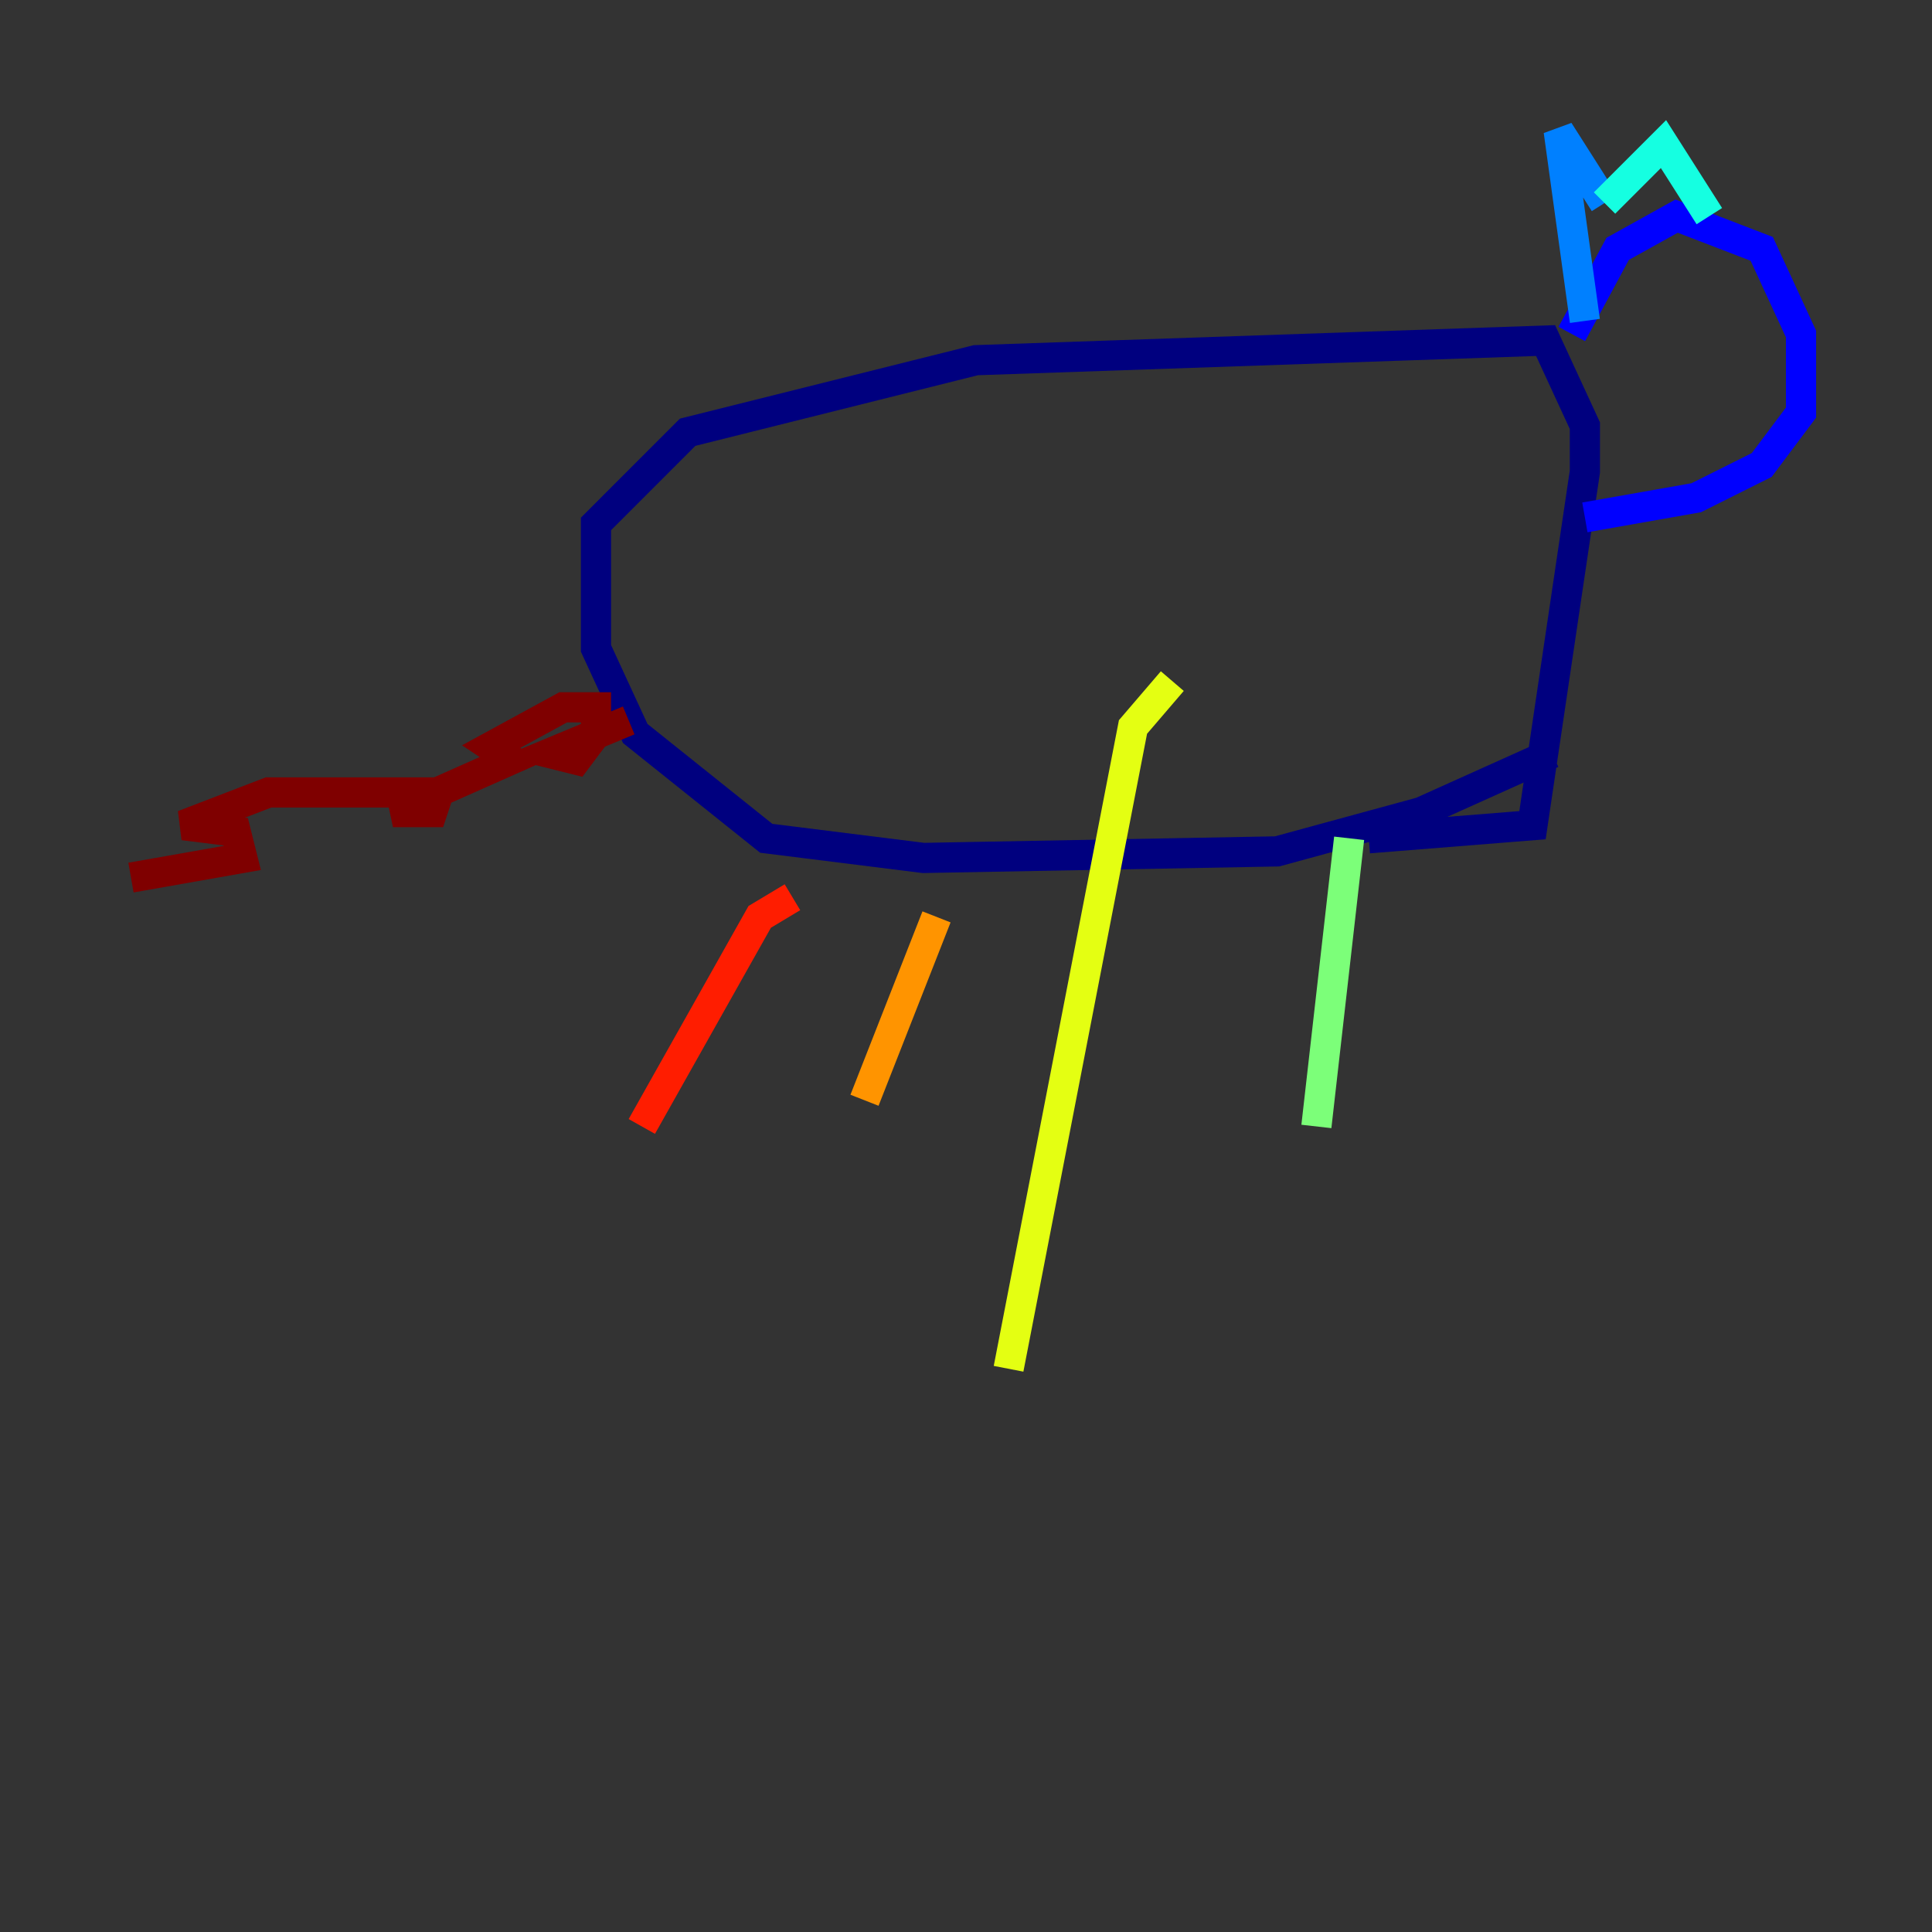 <?xml version="1.0" encoding="utf-8" ?>
<svg baseProfile="tiny" height="128" version="1.2" viewBox="0,0,128,128" width="128" xmlns="http://www.w3.org/2000/svg" xmlns:ev="http://www.w3.org/2001/xml-events" xmlns:xlink="http://www.w3.org/1999/xlink"><rect x="0" y="0" width="128" height="128" fill="#333333" stroke="none"/><defs /><polyline fill="none" points="102.834,49.898 94.156,53.803 84.61,56.407 61.18,56.841 50.766,55.539 42.088,48.597 39.485,42.956 39.485,34.712 45.559,28.637 64.651,23.864 102.4,22.563 105.003,28.203 105.003,31.241 101.532,54.671 90.685,55.539" stroke="#00007f" stroke-width="2" /><polyline fill="none" points="105.003,34.278 112.38,32.976 116.719,30.807 119.322,27.336 119.322,22.129 116.719,16.488 111.078,14.319 107.173,16.488 104.136,22.129" stroke="#0000ff" stroke-width="2" /><polyline fill="none" points="105.003,21.261 103.268,8.678 106.305,13.451" stroke="#0080ff" stroke-width="2" /><polyline fill="none" points="106.305,13.451 110.21,9.546 113.248,14.319" stroke="#15ffe1" stroke-width="2" /><polyline fill="none" points="89.383,55.539 87.214,74.63" stroke="#7cff79" stroke-width="2" /><polyline fill="none" points="77.668,45.125 75.064,48.163 66.82,90.685" stroke="#e4ff12" stroke-width="2" /><polyline fill="none" points="62.047,60.746 57.275,72.895" stroke="#ff9400" stroke-width="2" /><polyline fill="none" points="52.502,59.444 50.332,60.746 42.522,74.63" stroke="#ff1d00" stroke-width="2" /><polyline fill="none" points="41.654,47.729 36.447,49.898 38.183,50.332 39.485,48.597 39.485,46.861 37.315,46.861 32.542,49.464 33.844,50.332 26.034,53.803 28.637,53.803 29.071,52.502 17.79,52.502 12.149,54.671 15.62,55.105 16.054,56.841 8.678,58.142" stroke="#7f0000" stroke-width="2" /></svg>